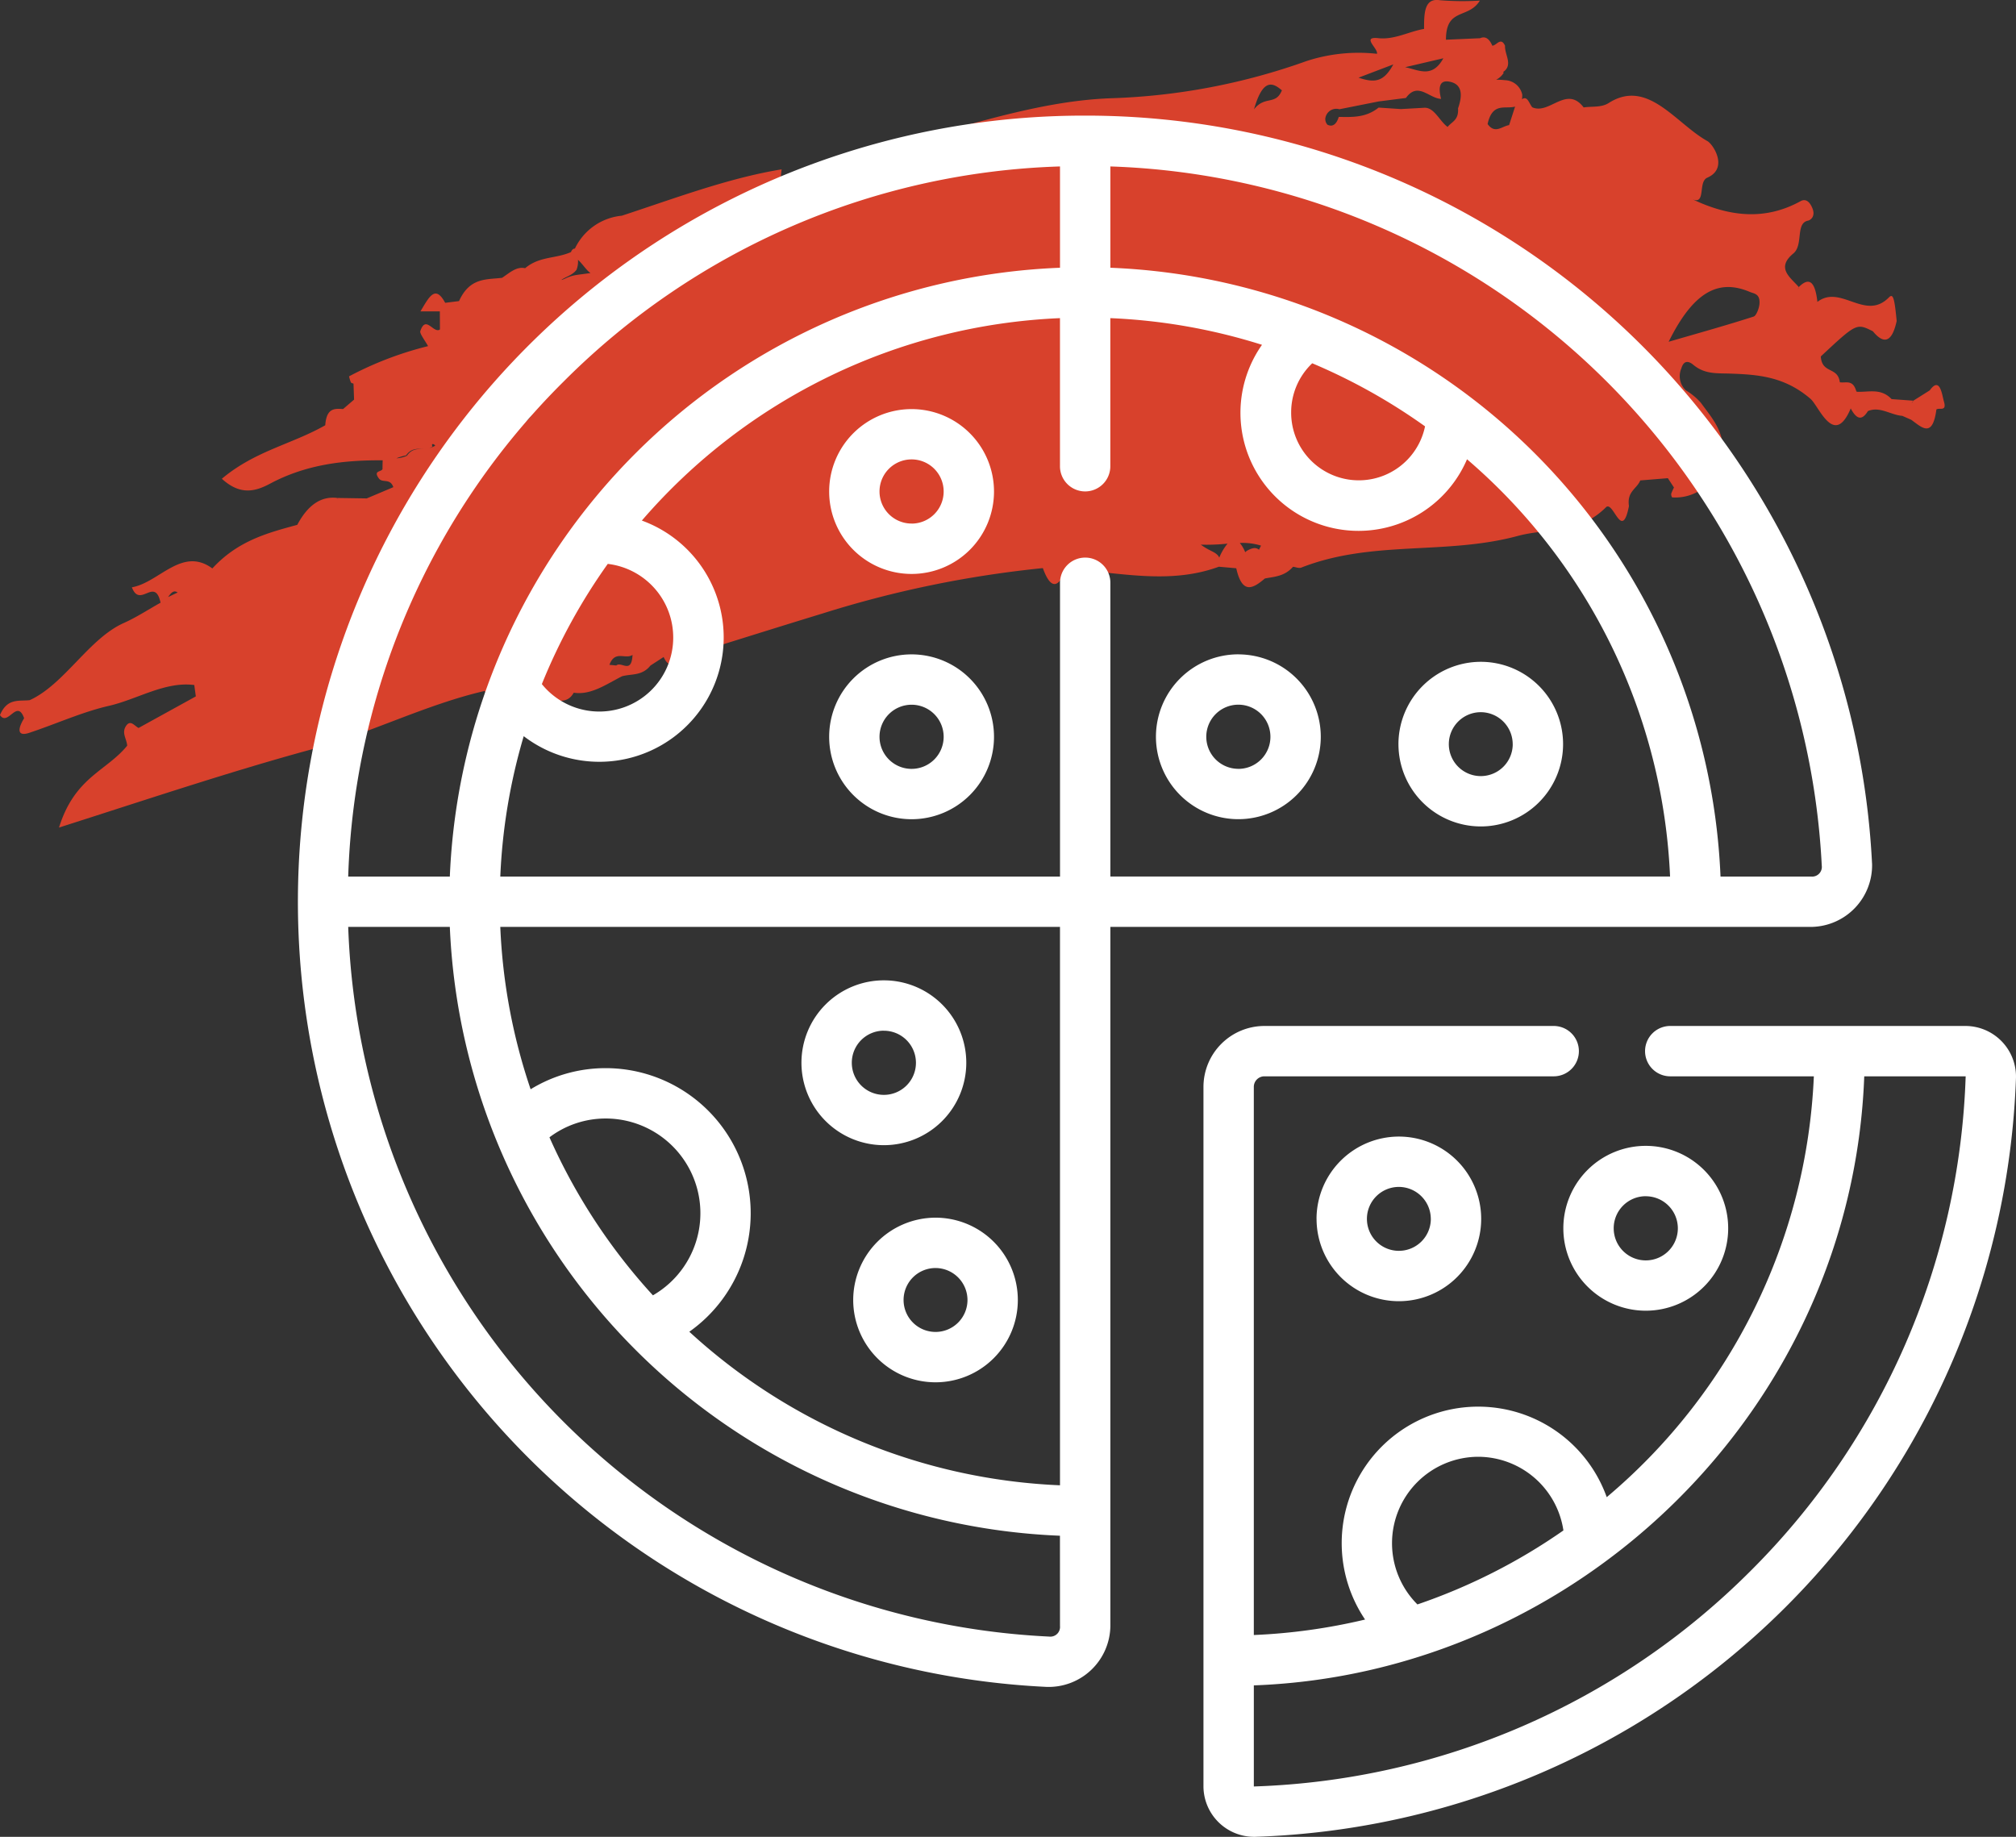 <svg xmlns="http://www.w3.org/2000/svg" width="223.714" height="203.83" viewBox="0 0 223.714 203.83"><rect x="0" y="0" width="223.714" height="203.83" fill="#333333" stroke="none"/><defs><style>.a{fill:#d8412c;}.b{fill:#fff;}</style></defs><g transform="translate(-414 -1371.17)"><path class="a" d="M528.808,335.595c-.211-.7-.421-2.839-1.571-1.234l-1.821,1.147a.529.529,0,0,1-.189.262q.095-.13.189-.262L523,335.334c-1.212-1.274-2.581-.734-3.9-.819l-.026.013.019-.034c0,.008.005.013.007.021l.027-.082h0l-.054,0c-.374-1.308-1.161-.857-1.816-.968-.219-1.771-1.986-.9-2.113-2.867,3.966-3.7,3.966-3.7,5.778-2.793,1.211,1.475,2.12,1.26,2.642-1.137-.252-2.682-.416-3.073-.872-2.609-2.613,2.657-5.344-1.5-7.924.487-.221-1.968-.769-2.944-2.068-1.645a.453.453,0,0,1-.086.23l.086-.23c-.855-1.028-2.594-2.082-.6-3.73,1.127-.931.223-3.352,1.605-3.635.347-.071.853-.511.519-1.354-.288-.728-.737-1.135-1.319-.815-3.951,2.174-7.89,1.729-11.956-.186,1.47.559.548-1.96,1.6-2.419,2.365-1.027.678-3.687.009-4.061-3.534-1.973-6.623-6.98-10.948-4.225-.83.529-1.848.346-2.78.492-1.9-2.507-3.8.836-5.7-.015-.35-.4-.535-1.336-1.144-.89a2.99,2.99,0,0,0,.026-.53,2.022,2.022,0,0,0-1.887-1.588,8.56,8.56,0,0,0-1.006-.053,2.05,2.05,0,0,0,.838-.767l-.062-.09c1.142-.781.145-1.939.211-2.909-.468-1.032-.942-.022-1.413-.011h0c-.328-.762-.767-1.093-1.355-.829l-3.79.166c0-3.6,2.489-2.26,3.763-4.341a31.3,31.3,0,0,1-4.437-.042c-1.693-.261-1.764,1.335-1.753,3.184-1.689.291-3.287,1.22-5.064,1.028-1.953-.211-.008,1.148-.163,1.734a18.62,18.62,0,0,0-7.8.8,70.9,70.9,0,0,1-21.634,4.129c-9.025.309-17.831,3.8-26.744,5.786-2.466.549-4.766,2.658-7.358,1.879-1.817,2.08-3.06,5.174-3.262,4.934a1.641,1.641,0,0,1-.038.218l-3.11.1c.887-1.553,2.243-.877,3.3-1.066l.28-.91c.172-1.344.131-1.7.3-3.047-5.92.962-11.924,3.244-17.731,5.143a6.441,6.441,0,0,0-5.207,3.648c-.192,0-.338.131-.436.388-1.674.75-3.5.444-5.09,1.791-.952-.223-1.737.521-2.556,1.066-1.738.212-3.583-.059-4.778,2.581l-1.538.193c-1.112-2.065-1.787-.637-2.743.949H361.9q.006.991.012,1.983l-.028.008c0,.014.01.023.014.037-.731.425-1.569-1.661-2.166.172-.085.26.557,1.09.862,1.657a38.21,38.21,0,0,0-8.768,3.354,3.951,3.951,0,0,0,.2.658c.054.105.192.105.293.152q.033.885.064,1.77l-1.217,1.047c-.9-.045-1.838-.175-1.981,1.8-3.722,2.119-7.782,2.833-11.475,5.937,2,1.823,3.648,1.455,5.336.552,4.054-2.167,8.264-2.625,12.511-2.6q-.015.489-.019.98c-.166.333-1.043.147-.411,1.02.411.568,1.243-.066,1.616.98l-2.954,1.248h0l-3.281-.049.128.19a.586.586,0,0,1-.128-.19c-1.817-.228-3.278.821-4.428,2.983-3.295.892-6.593,1.762-9.424,4.837-3.367-2.475-5.915,1.576-8.93,2.094.91,2.394,2.541-1.243,3.184,1.707-1.359.757-2.695,1.637-4.079,2.253-3.873,1.724-6.59,6.81-10.442,8.563-1.184.14-2.49-.269-3.3,1.655.882,1.317,1.882-1.866,2.68.348-.833,1.375-.639,2.021.551,1.628,2.957-.975,5.876-2.317,8.858-3,3.151-.722,6.239-2.736,9.473-2.31l.172,1.262-6.352,3.5c-.46-.221-.9-.967-1.4-.212-.516.78.1,1.451.134,2.183-2.331,2.85-5.812,3.471-7.565,9.082,9.738-3.105,18.8-6.154,27.933-8.649,6.472-1.767,12.763-5,19.288-6.506l.684,1.067h0l-.768.568c.877-.378,1.4,3.4,2.493.509q.106-.519.211-1.041h0c1.486-.961,2.878,1.509,4.371.288.928-.635,2.112.233,2.905-1.2,1.914.293,3.612-.936,5.359-1.824,1.069-.289,2.225-.023,3.157-1.19h0l1.46-.948h0c.792,1.717,1.545.271,2.311-.068,5.17-1.607,10.337-3.238,15.511-4.818a122.369,122.369,0,0,1,24.261-4.978c.819,2.272,1.678,2.4,2.581.114,5.653.286,11.314,1.8,16.951-.267l1.93.171c.672,3,1.905,2.207,3.179,1.134,1.08-.205,2.191-.234,3.122-1.3.312.035.645.2.932.087,7.874-3.081,16.034-1.351,24.014-3.509,3.308-.895,6.781-.161,9.812-3.21.83-.614,1.741,3.844,2.519-.1-.234-1.645.855-1.88,1.256-2.848l3.062-.25.678,1.038a4.979,4.979,0,0,0-.307.687.668.668,0,0,0,.1.406,5.139,5.139,0,0,0,5.3-3.7c1.086-3.023-.8-4.99-2.111-6.8a6.834,6.834,0,0,0-1.658-1.371,2.174,2.174,0,0,1-.5-2.459c.27-.921.826-.8,1.33-.375,1.261,1.055,2.648.918,4,.966,3.1.107,6.073.291,8.994,2.8.948.816,2.62,5.448,4.467,1.066.568,1.078,1.181,1.492,1.9.3h0c1.317-.567,2.544.431,3.823.526l.984.433c1.137.8,2.367,2.143,2.8-1.15v.008c.328-.237,1.185.288.829-.9M331.741,357.3c.306-.417.611-.834,1.063-.505-.354.169-.709.336-1.063.505m26.543-15.729c-.013.018-.027.03-.039.05a3.245,3.245,0,0,1-1.168.281,6.575,6.575,0,0,1,1.079-.327c.578-.829,1.285-.711,1.973-.733-.684.036-1.325-.009-1.845.729m3.056-1.046a1.949,1.949,0,0,1-.612.234,1.362,1.362,0,0,0,.353-.16c-.226-.552.453-.11.259-.074m4.344-1.056c.871-.719,1.662-2.38,3.232-.38l-3.232.38m3.793-1.371c.831-1.685,1.682-1.9,2.783-1.492a2.13,2.13,0,0,1-2.783,1.492m7.722-16.559a4.413,4.413,0,0,0-1.283.365c-.158.08-.319.14-.48.208l-.019-.03c.547-.37,1.167-.481,1.645-1.089a2.421,2.421,0,0,0,.166-1.116c.465.393.929,1.165,1.394,1.467-.473.07-.949.128-1.423.194m4.28,43.355-.76-.073c.624-1.673,1.741-.562,2.566-1.1-.12,2.188-1.233.675-1.807,1.172m11.093-48.918c-.115.545-.338.451-.72.179a10.713,10.713,0,0,1,.974-.589,2.751,2.751,0,0,0-.254.41m55.823,36.947v.006a1.3,1.3,0,0,0-.106-.193c-.405-.5-.936-.509-1.943-1.25a22.009,22.009,0,0,0,2.967-.114,5.9,5.9,0,0,0-.918,1.552m4.405-.872c-.382-.341-.862-.152-1.358.126-.059.044-.112.1-.169.145a3.775,3.775,0,0,0-.6-1.024,6.887,6.887,0,0,1,2.358.295q-.118.216-.228.458m2.537-50.979c-.678,1.7-1.886.549-3.094,2.112.924-3.212,1.926-3.149,3.094-2.112.006-.015.012-.025.018-.039l.015.068-.033-.029m17.919-3.56c-1.247,2.277-2.76,1.276-4.239.992l4.239-.992m-5.55.68c-1.067,1.956-2.047,2.076-3.861,1.473l3.861-1.473m7.183,4.886c.084,1.324-.7,1.463-1.157,2.052-.907-.639-1.5-2.241-2.654-2.121h0l-2.537.14-2.47-.164c-1.4,1.131-2.91,1.056-4.419,1.033-.261.849-.7,1.141-1.26.864a.942.942,0,0,1-.235-.664,1.227,1.227,0,0,1,1.565-1.049l4.35-.865,3.034-.387c1.322-1.853,2.6.071,3.9.1-.37-1.444-.08-2.1.935-1.908,1.283.245,1.541,1.274.946,2.965m5.667,1.857c-.78.111-1.569,1.03-2.386-.124.542-2.451,1.954-1.62,3.051-1.933l-.665,2.056m27.152,21.241c-2.867.925-5.75,1.729-9.447,2.8,2.8-5.658,5.6-6.976,9-5.534.471.2,1.155.19,1.08,1.308-.035.521-.363,1.336-.638,1.424" transform="translate(100.908 1080.125)"/><g transform="translate(447 1384)"><path class="b" d="M62.063,131.439a9.134,9.134,0,1,0,9.134-9.146,9.15,9.15,0,0,0-9.134,9.146Zm12.681,0A3.546,3.546,0,1,1,71.2,127.88,3.557,3.557,0,0,1,74.744,131.439ZM68.553,59.785a9.146,9.146,0,1,0,9.134,9.146A9.15,9.15,0,0,0,68.553,59.785Zm0,12.705A3.559,3.559,0,1,1,72.1,68.931,3.557,3.557,0,0,1,68.553,72.49Zm-3.1,41.758a9.146,9.146,0,1,0-9.134-9.146,9.15,9.15,0,0,0,9.134,9.146Zm0-12.7a3.559,3.559,0,1,1-3.546,3.559A3.557,3.557,0,0,1,65.458,101.543ZM150,132.616a9.146,9.146,0,1,0-9.134-9.146A9.15,9.15,0,0,0,150,132.616Zm0-12.7a3.559,3.559,0,1,1-3.546,3.559A3.557,3.557,0,0,1,150,119.911Zm-36.519,2.523a9.134,9.134,0,1,0,9.134-9.146A9.15,9.15,0,0,0,113.477,122.434Zm12.68,0a3.546,3.546,0,1,1-3.546-3.559A3.557,3.557,0,0,1,126.158,122.434ZM175.12,82.96A87.339,87.339,0,0,0,87.8,0,87.23,87.23,0,0,0,83.54,174.362,6.848,6.848,0,0,0,90.6,167.6V90.027h77.773a6.839,6.839,0,0,0,6.751-7.068ZM29.937,29.5A81.34,81.34,0,0,1,85.01,5.64V16.882A70.524,70.524,0,0,0,17.3,84.44H6.023A80.978,80.978,0,0,1,29.937,29.5ZM42.09,57.913a8.2,8.2,0,0,1-14.578,5.169,64.731,64.731,0,0,1,7.315-13.339,8.228,8.228,0,0,1,7.263,8.169ZM85.009,167.6a1.075,1.075,0,0,1-1.2,1.178A81.729,81.729,0,0,1,6.023,90.027H17.3a70.6,70.6,0,0,0,67.705,67.56ZM28.356,113.375a10.348,10.348,0,0,1,6.268-2.087,10.512,10.512,0,0,1,5.214,19.622A65,65,0,0,1,28.356,113.375ZM85.009,151.99a64.8,64.8,0,0,1-41.133-17.04A16.1,16.1,0,0,0,34.624,105.7a15.9,15.9,0,0,0-8.358,2.344A64.315,64.315,0,0,1,22.9,90.027H85.009ZM90.6,84.44V51.892a2.794,2.794,0,1,0-5.587,0V84.44H22.9a64.38,64.38,0,0,1,2.6-15.579A13.8,13.8,0,1,0,38.608,44.936a64.914,64.914,0,0,1,46.4-22.463V38.855a2.794,2.794,0,1,0,5.587,0V22.473a64.752,64.752,0,0,1,16.831,2.961,13.1,13.1,0,1,0,22.752,12.7,64.657,64.657,0,0,1,22.531,46.3H90.6Zm20.062-51.5A7.509,7.509,0,0,1,113,27.482a64.976,64.976,0,0,1,12.519,7,7.506,7.506,0,0,1-14.857-1.538ZM90.6,16.882V5.64a81.738,81.738,0,0,1,78.943,77.59,1.075,1.075,0,0,1-1.17,1.21H158.307A70.542,70.542,0,0,0,90.6,16.882Zm94.932,84.138H152.781a2.794,2.794,0,1,0,0,5.587h15.883a64.693,64.693,0,0,1-22.983,46.7,15.148,15.148,0,1,0-26.816,13.581,64.928,64.928,0,0,1-12.347,1.717V107.784a1.174,1.174,0,0,1,1.169-1.177h32.057a2.794,2.794,0,1,0,0-5.587H107.686a6.768,6.768,0,0,0-6.756,6.764v77.643a5.623,5.623,0,0,0,5.73,5.571,87.328,87.328,0,0,0,84.435-84.241A5.618,5.618,0,0,0,185.529,101.02Zm-54.112,47.806A9.587,9.587,0,0,1,140.874,157a64.9,64.9,0,0,1-16.2,8.21,9.592,9.592,0,0,1,6.744-16.384Zm30.169,12.721a81.583,81.583,0,0,1-55.069,23.864V174.194c35.974-1.315,66.349-30.645,67.737-67.587h11.255a81.219,81.219,0,0,1-23.923,54.94Zm-39.02-91.79A9.134,9.134,0,1,0,131.7,60.61,9.15,9.15,0,0,0,122.567,69.757Zm12.681,0A3.546,3.546,0,1,1,131.7,66.2,3.557,3.557,0,0,1,135.247,69.757ZM68.553,32.567a9.146,9.146,0,1,0,9.134,9.146A9.15,9.15,0,0,0,68.553,32.567Zm0,12.7A3.559,3.559,0,1,1,72.1,41.713,3.557,3.557,0,0,1,68.553,45.272Zm36.262,14.513a9.146,9.146,0,1,0,9.134,9.146A9.15,9.15,0,0,0,104.815,59.785Zm0,12.705a3.559,3.559,0,1,1,3.546-3.559A3.557,3.557,0,0,1,104.815,72.49Z" transform="translate(-0.383 0)"/></g></g></svg>